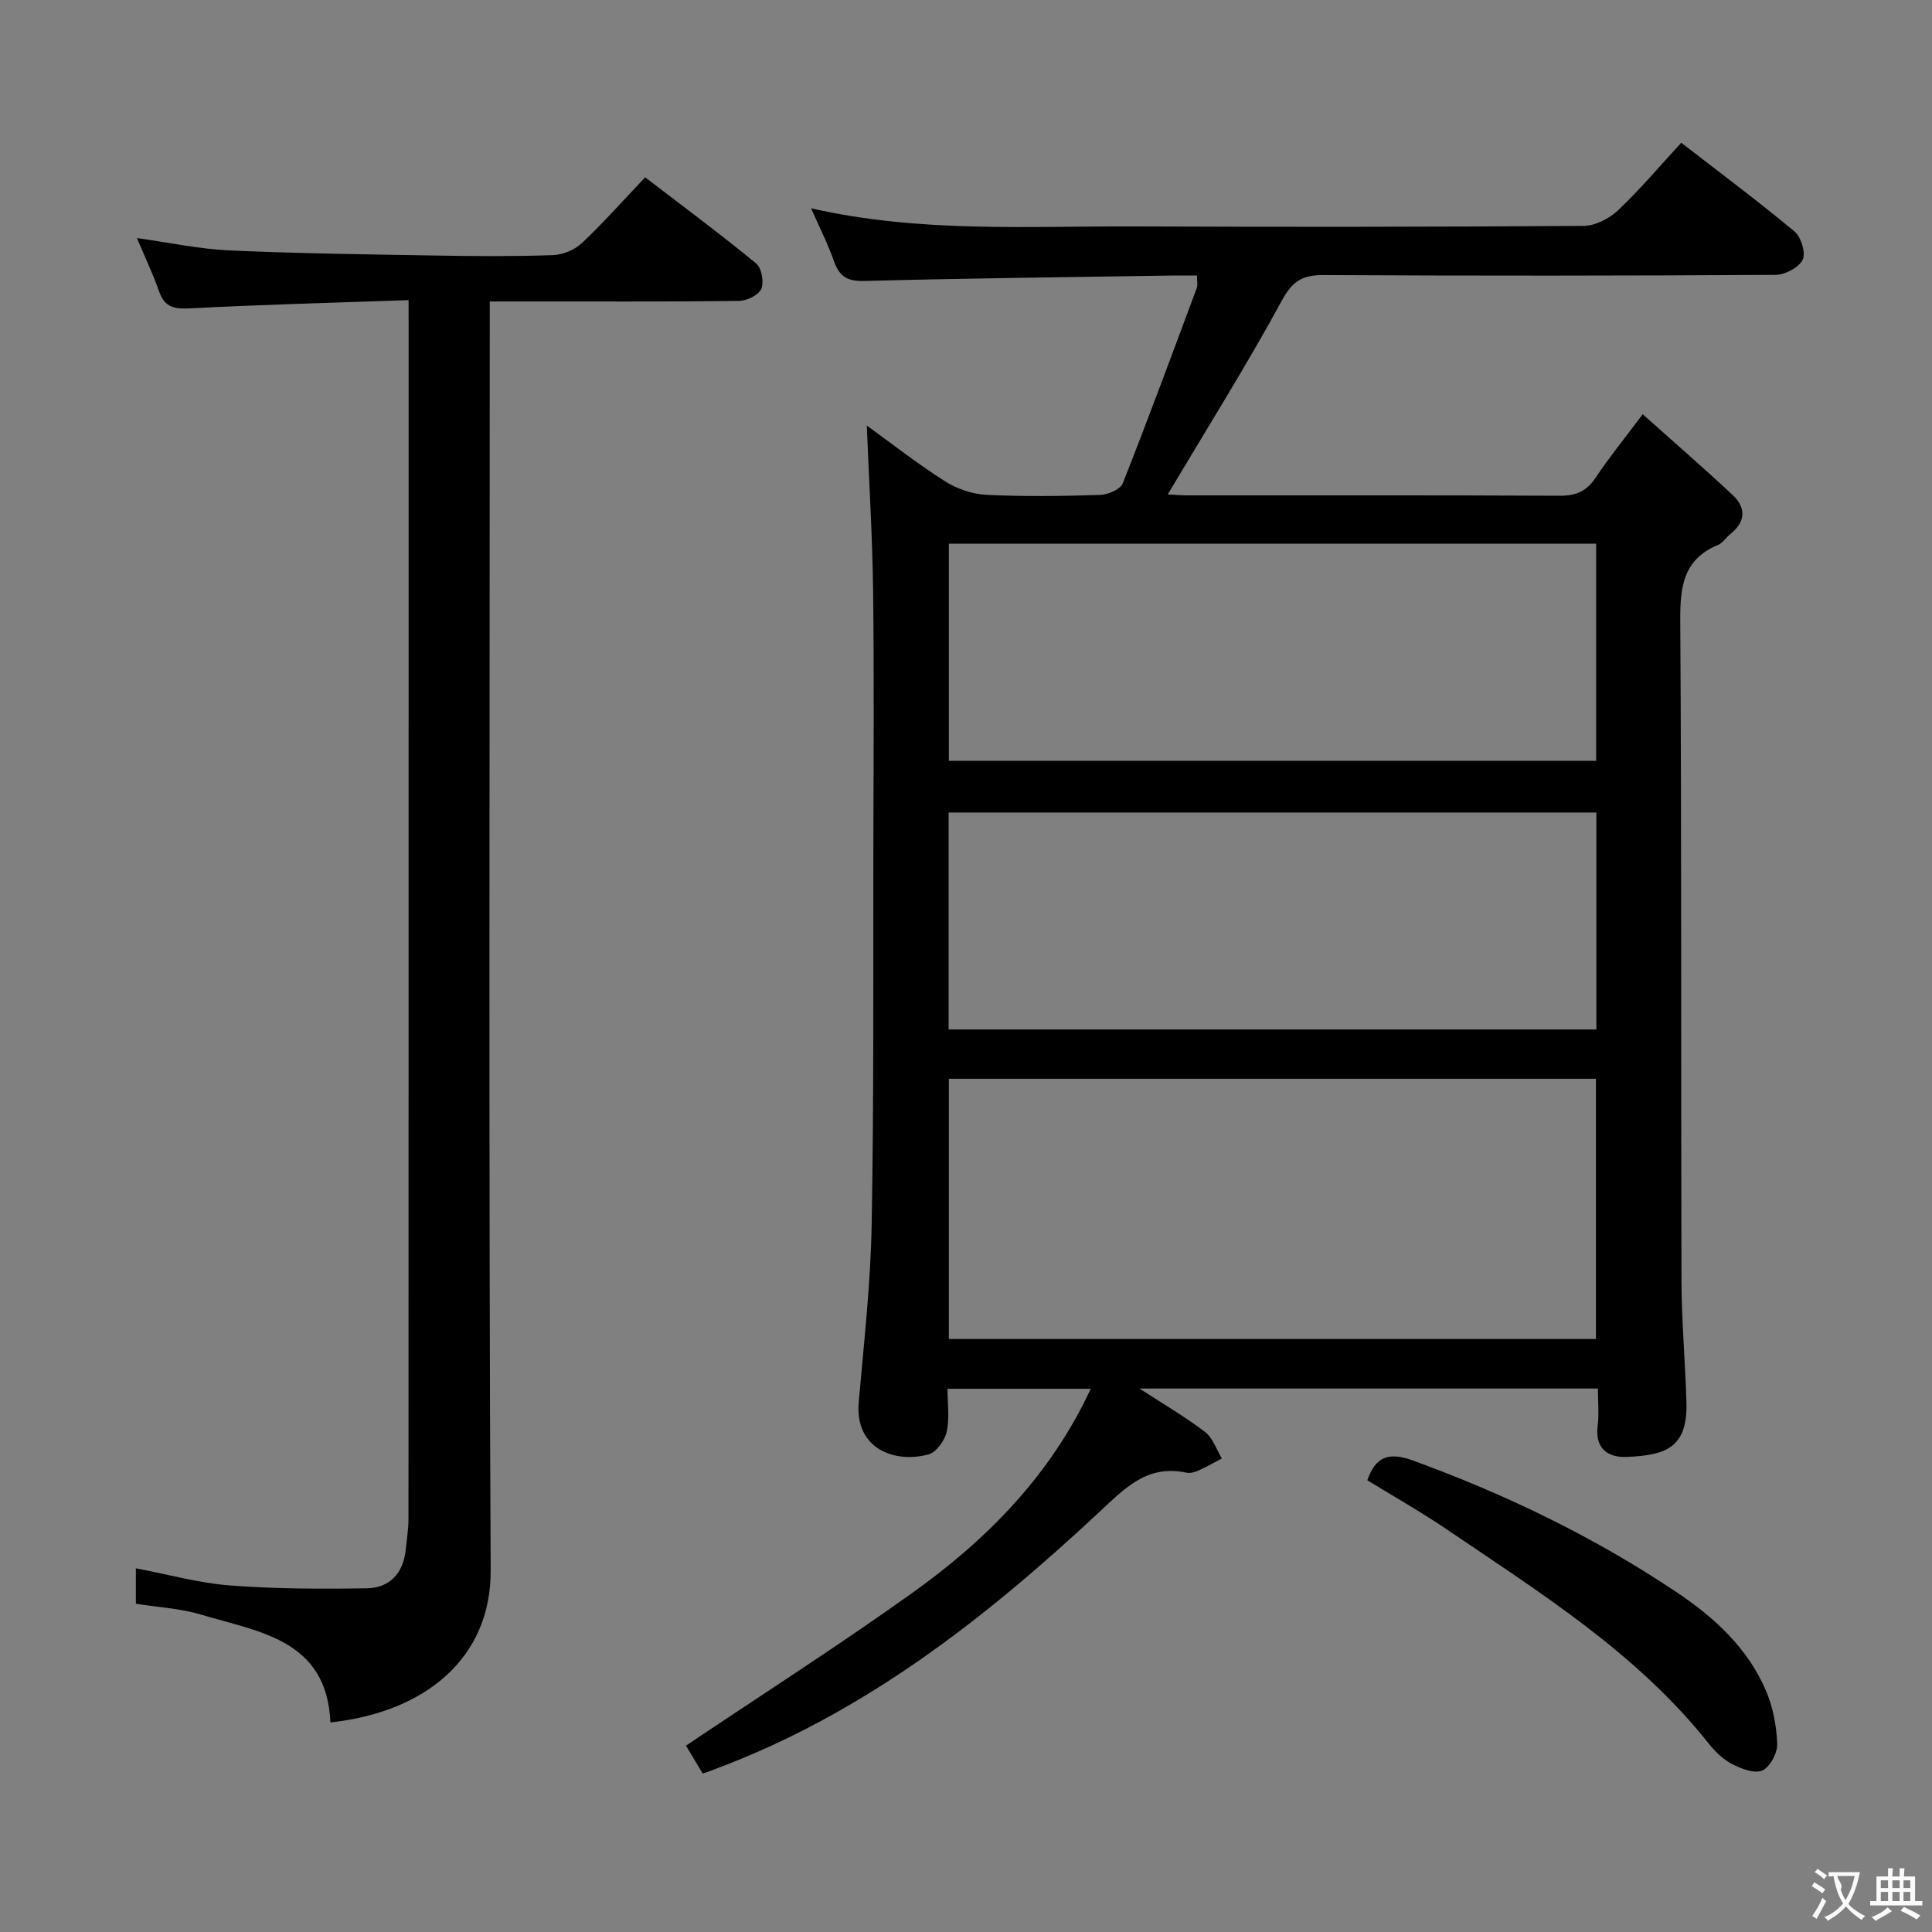 <svg enable-background="new 0 0 400 400" viewBox="0 0 400 400" xmlns="http://www.w3.org/2000/svg"><rect x="0" y="0" width="400" height="400" fill="#808080" stroke="none"/><g fill="#010000"><path d="m145.49 367.19c-1.35-2.25-2.62-4.35-3.47-5.77 15.76-10.59 31.56-20.69 46.8-31.58 15.43-11.02 28.62-24.28 37.01-42.31-9.92 0-19.45 0-29.66 0 0 3.05.46 6.1-.17 8.9-.4 1.8-2.13 4.23-3.74 4.68-6.86 1.9-15.34-1.01-14.47-10.85 1.08-12.23 2.46-24.48 2.68-36.75.47-25.82.3-51.66.35-77.49.04-17.83.17-35.67-.05-53.5-.14-11.43-.85-22.84-1.31-34.42 5 3.62 10.4 7.85 16.15 11.52 2.49 1.59 5.69 2.68 8.62 2.83 7.81.38 15.66.27 23.49.02 1.65-.05 4.23-1.13 4.73-2.39 5.31-13.41 10.3-26.96 15.34-40.48.22-.58.03-1.31.03-2.55-1.89 0-3.67-.02-5.45 0-21.14.33-42.29.57-63.43 1.12-3.45.09-5.14-.87-6.25-4.04-1.26-3.59-3.01-7.02-4.77-11.01 22.53 5.15 45.02 3.66 67.43 3.76 30.83.13 61.66.1 92.5-.11 2.42-.02 5.32-1.5 7.13-3.21 4.56-4.32 8.63-9.15 13.1-14.01 8.07 6.25 15.93 12.11 23.45 18.37 1.37 1.14 2.38 4.47 1.69 5.87-.8 1.62-3.66 3.11-5.63 3.12-31.16.19-62.33.21-93.5.04-4.3-.02-6.42 1.1-8.64 5.18-7.37 13.54-15.58 26.62-23.69 40.24 1.08.05 2.62.19 4.16.19 25.67.01 51.33-.05 77 .08 3.36.02 5.57-.93 7.44-3.74 2.75-4.13 5.9-8 9.74-13.14 6.43 5.75 12.65 11.13 18.65 16.75 2.77 2.6 2.7 5.5-.46 8.02-.91.72-1.6 1.88-2.61 2.3-7.23 3-7.84 8.72-7.8 15.7.29 45.5.13 91 .25 136.49.02 8.48.79 16.95 1.03 25.43.28 9.73-4.94 10.83-12.28 11.19-3.85.19-6.72-1.64-6.1-6.45.31-2.42.05-4.92.05-7.71-31.52 0-62.54 0-94.91 0 5.22 3.4 9.6 5.94 13.58 9 1.61 1.24 2.35 3.62 3.48 5.48-1.63.85-3.23 1.77-4.91 2.52-.73.33-1.68.58-2.43.42-8.13-1.72-12.68 3.15-18.13 8.23-23.57 22-48.81 41.75-79.53 53.16-.74.33-1.51.57-2.49.9zm50.96-143.84v53.88h133.97c0-18.16 0-36.02 0-53.88-44.84 0-89.27 0-133.97 0zm0-65.83h134.01c0-15.17 0-30.04 0-44.95-44.88 0-89.39 0-134.01 0zm-.05 10.7v44.92h134.11c0-15.21 0-29.96 0-44.92-44.72 0-89.14 0-134.11 0z"/><path d="m84.59 62.14c-15.62.55-30.4.92-45.15 1.7-3.29.17-5.32-.14-6.49-3.48-1.26-3.59-2.91-7.05-4.6-11.07 6.7.93 12.94 2.28 19.23 2.56 14.29.64 28.6.82 42.91 1.06 7.99.14 16 .19 23.98-.09 2.06-.07 4.52-1.09 6.01-2.5 4.47-4.21 8.54-8.82 13.09-13.61 8.1 6.21 15.7 11.84 22.99 17.84 1.13.93 1.65 3.87 1.05 5.27-.55 1.29-3 2.46-4.63 2.48-15.16.19-30.32.11-45.48.12-1.8 0-3.59 0-6.1 0v6.82c0 85.3-.24 170.59.19 255.89.09 18.26-13.67 29.39-33.18 31.48-.73-17.17-14.75-18.71-26.81-22.33-4.24-1.27-8.79-1.5-13.47-2.24 0-2.37 0-4.62 0-7.34 6.59 1.25 12.99 3.05 19.49 3.55 9.39.72 18.86.74 28.29.59 4.73-.07 7.57-3.06 8.08-7.93.22-2.14.58-4.29.58-6.44.03-82.13.03-164.26.03-246.39-.01-1.64-.01-3.27-.01-5.94z"/><path d="m283.09 306.47c1.69-4.79 4.3-5.95 9.4-4.1 19.29 7.03 37.63 15.87 54.68 27.31 7.83 5.25 14.7 11.56 18.47 20.4 1.45 3.39 2.18 7.28 2.31 10.97.07 1.89-1.49 4.8-3.08 5.51-1.61.71-4.37-.36-6.27-1.34-1.86-.96-3.51-2.59-4.84-4.25-14.85-18.71-34.82-31.16-54.19-44.31-5.34-3.63-10.98-6.81-16.48-10.19z"/></g><path d="m377.9 391.2c-.2.3-.4.5-.6.8-.7-.6-1.4-1-2.2-1.5.2-.3.4-.5.5-.8.6.4 1.4.8 2.3 1.5zm-1.8 6.1c-.2-.2-.5-.4-.9-.6.4-.6.8-1.2 1.2-1.9s.7-1.3.9-1.9c.3.3.5.5.8.7-.7 1.3-1.4 2.6-2 3.7zm2.2-9c-.3.3-.5.5-.6.8-.6-.6-1.3-1.1-2-1.5.3-.3.5-.5.6-.7.6.5 1.3.9 2 1.4zm.3.2v-.9h2 4.5c-.3 1.3-.6 2.5-1 3.6s-.9 2.1-1.4 3c.4.5 1 1 1.6 1.4s1.2.8 1.9 1.1c-.3.2-.5.4-.8.8-.4-.3-1-.7-1.6-1.2s-1.2-1.1-1.6-1.6c-.5.6-1.1 1.1-1.7 1.6s-1.4.9-2.1 1.4c-.1-.3-.3-.5-.7-.8.6-.2 1.2-.5 1.9-1s1.4-1.1 2-1.8c-.5-.8-.9-1.6-1.2-2.5s-.6-2-.8-3.2c-.4.1-.7.1-1 .1zm2.5 2.7c.3 1 .7 1.7 1 2.2.3-.5.6-1.1 1-2s.6-1.9.9-3h-3.2-.4c.1.9 1.3 1.8.7 2.8z" fill="#fbfafa"/><path d="m396.5 388.5v1.5 3.6h1.5v.9c-.4 0-1 0-1.7 0h-7.9c-.5 0-.9 0-1.2 0v-.9h1.3v-3.5c0-.7 0-1.2 0-1.6h2.4c0-.8 0-1.4 0-1.7h1c0 .3-.1.8-.1 1.7h1.5c0-.8 0-1.4 0-1.7h1c0 .3-.1.9-.1 1.7zm-8.2 9.2c-.2-.3-.5-.5-.8-.8.8-.3 1.4-.6 1.9-.9s1-.7 1.4-1.1c.3.3.6.5.9.8-1.6 1-2.8 1.6-3.4 2zm2.6-6.8v-1.6h-1.5v1.6zm0 2.7v-1.9h-1.5v1.9zm2.4-2.7v-1.6h-1.5v1.6zm0 2.7v-1.9h-1.5v1.9zm.2 2 .7-.8c.4.2.9.5 1.6.8s1.3.7 1.8 1c-.3.3-.5.5-.8.8-.4-.3-1.5-1-3.3-1.8zm2-4.7v-1.6h-1.4v1.6zm0 2.7v-1.9h-1.4v1.9z" fill="#fbfafa"/></svg>